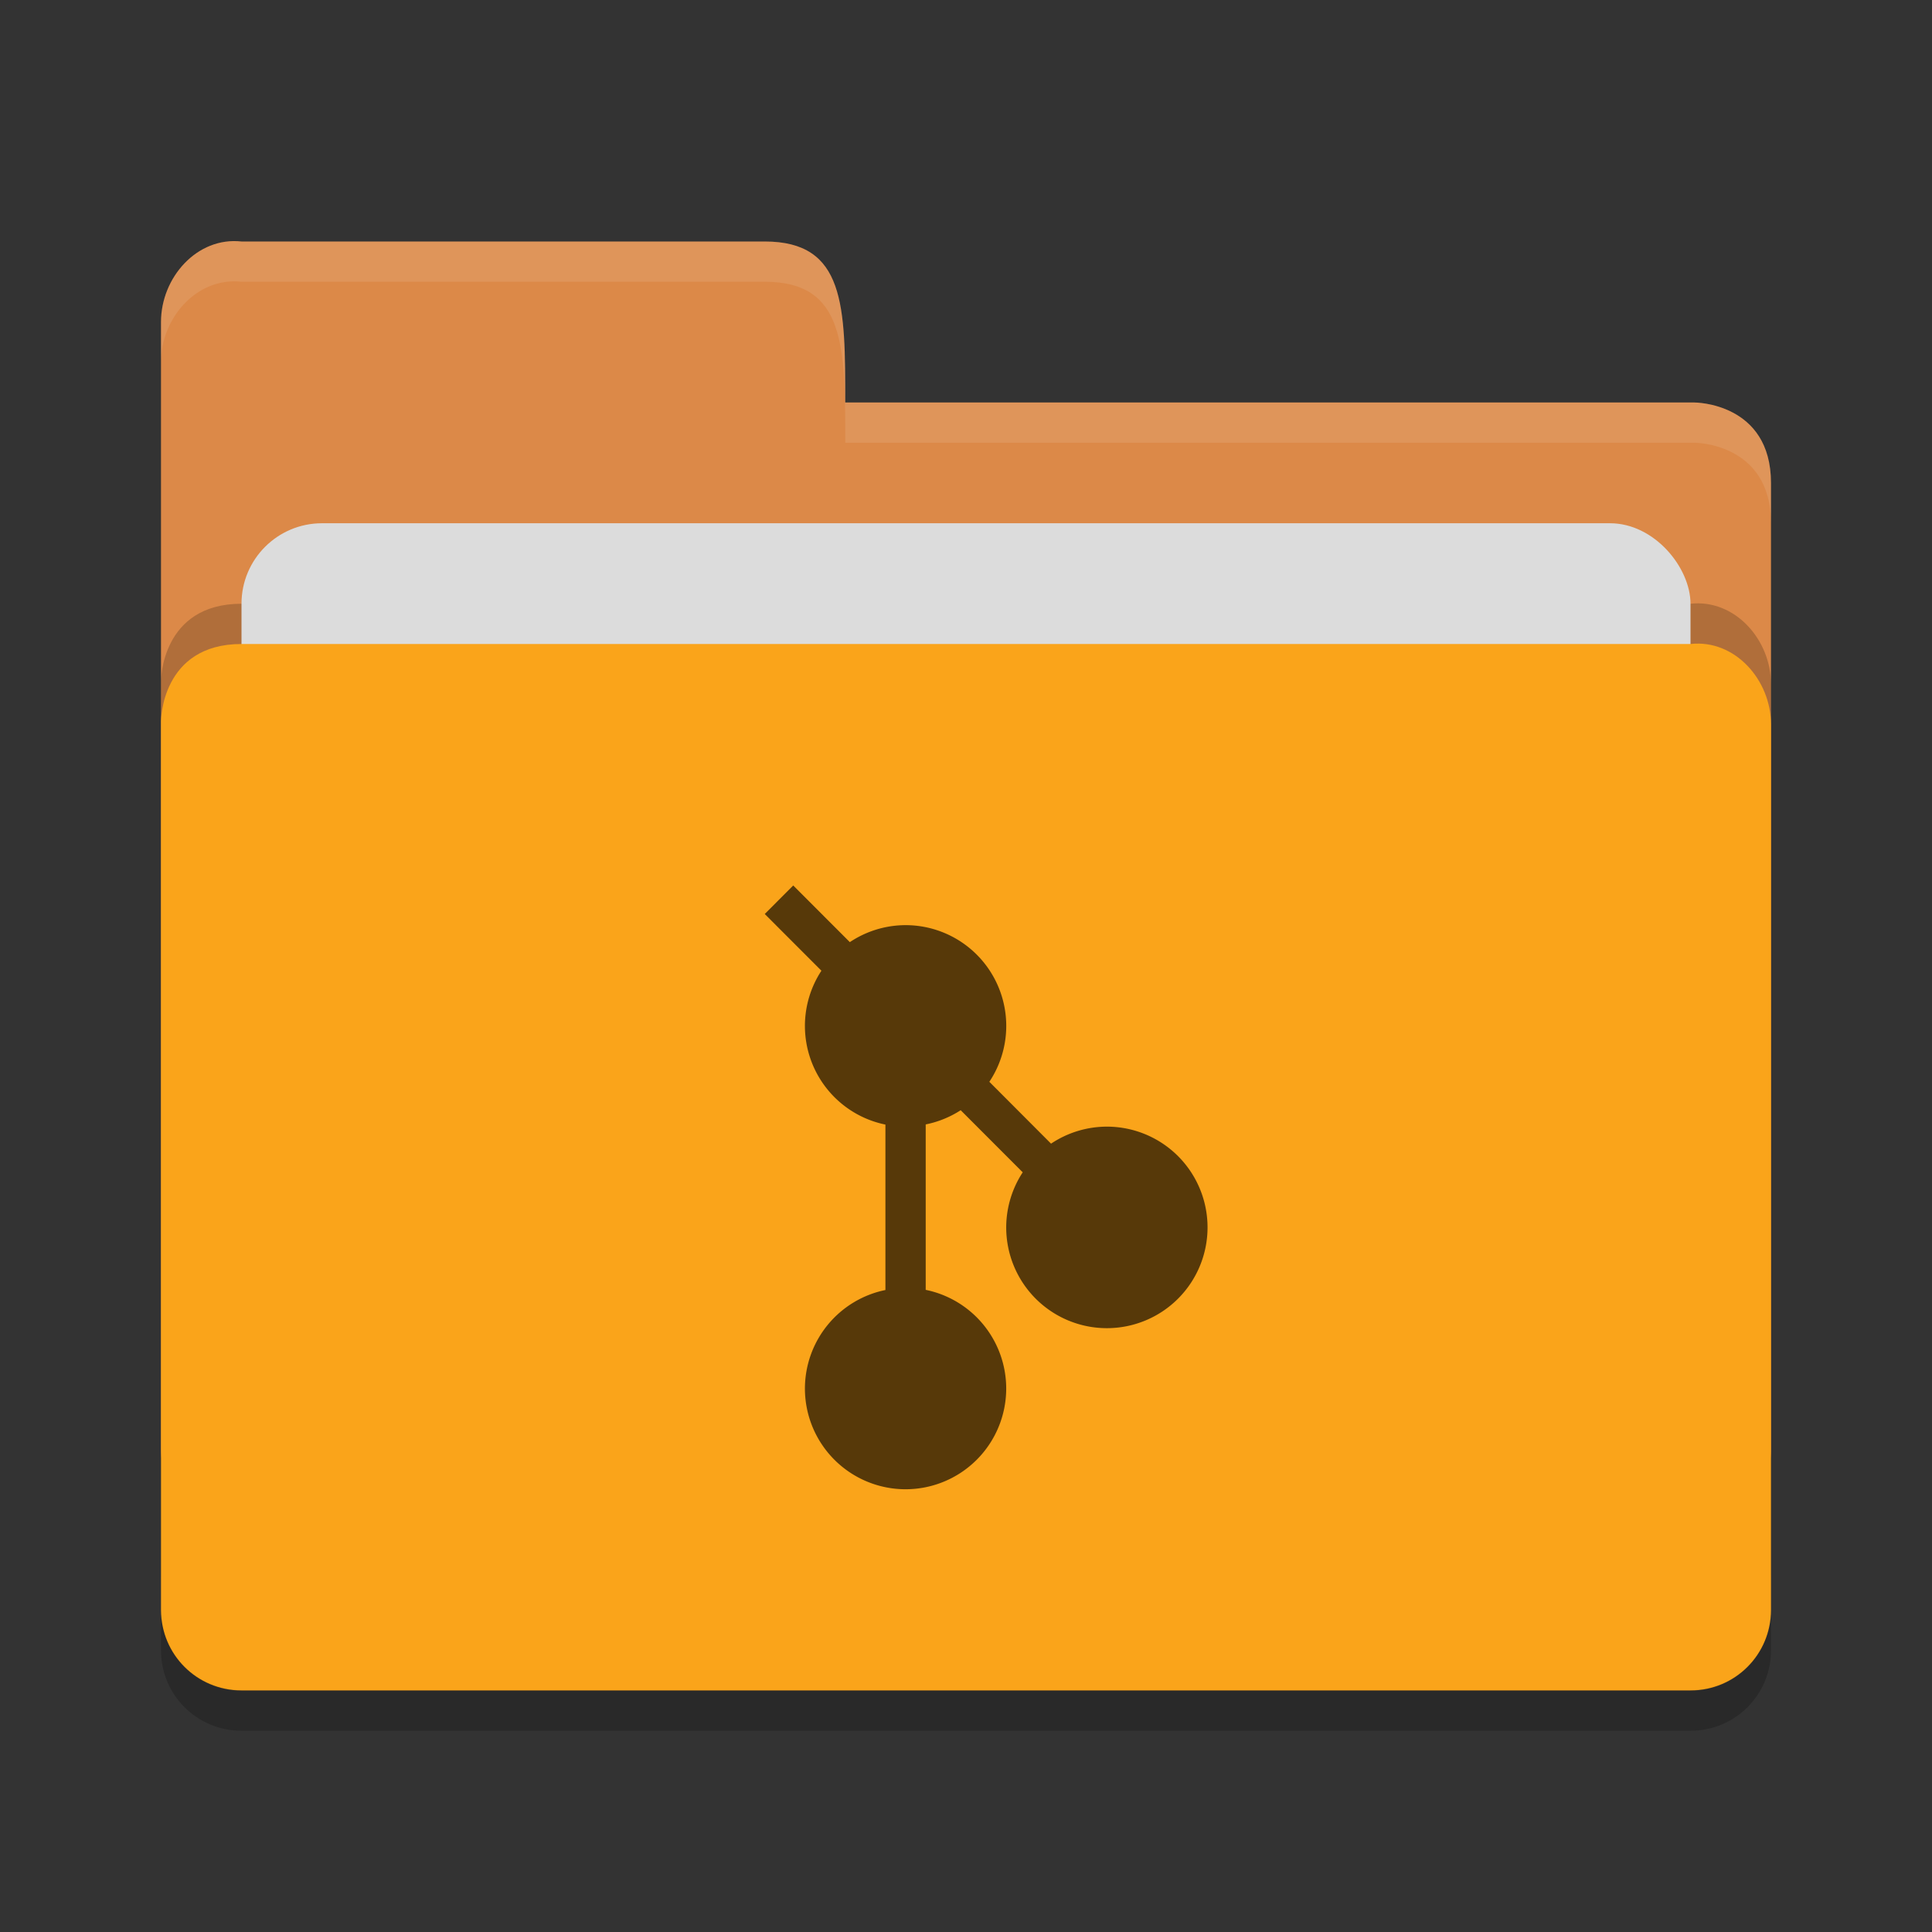 <?xml version="1.0" encoding="UTF-8" standalone="no"?>
<svg xmlns="http://www.w3.org/2000/svg" height="48" width="48" version="1">
 <rect width="100%" height="100%" fill="#333333" stroke="none"/>
 <g>
  <path style="fill:#dc8948;fill-opacity:1" d="m 4,36 0,-28 c 0,-1.108 0.899,-2.122 2,-2 l 13,0 c 2,0 2,1.602 2,4 l 21.103,0 c 0,0 1.897,0 1.897,2 l 0,24 c 0,1.108 -0.892,2 -2,2 l -36,0 c -1.108,0 -2,-0.892 -2,-2 z"/>
  <path d="m 44,39 0,-22 c 0,-1.108 -0.899,-2.122 -2,-2 l -16,0 -4,0 -16,0 c -2,0 -2,1.917 -2,1.917 l 0,22.083 c 0,1.108 0.892,2 2,2 l 36,0 c 1.108,0 2,-0.892 2,-2 z" style="opacity:0.2;fill:#000000;fill-opacity:1"/>
  <rect rx="2" ry="2" y="13" x="6" height="16" width="36" style="opacity:1;fill:#dcdcdc;fill-opacity:1;"/>
  <path style="fill:#faa41a;fill-opacity:1" d="m 44,40 0,-22 c 0,-1.108 -0.899,-2.122 -2,-2 l -16,0 -4,0 -16,0 c -2,0 -2,1.917 -2,1.917 l 0,22.083 c 0,1.108 0.892,2 2,2 l 36,0 c 1.108,0 2,-0.892 2,-2 z"/>
  <path style="opacity:0.2" d="m 4,39.994 0,1.006 c 0,1.108 0.892,2 2,2 l 36,0 c 1.108,0 2,-0.892 2,-2 l 0,-1.006 c 0,1.108 -0.892,2 -2,2 l -36,0 c -1.108,0 -2,-0.892 -2,-2 z"/>
  <path d="m 6,6 c -1.101,-0.122 -2,0.892 -2,2 l 0,1 c 0,-1.108 0.899,-2.122 2,-2 l 13,0 c 2,0 2,1.602 2,4 l 21.104,0 c 0,0 1.896,0 1.896,2 l 0,-1 c 0,-2 -1.896,-2 -1.896,-2 l -21.104,0 c 0,-2.398 0,-4 -2,-4 l -13,0 z" style="opacity:0.1;fill:#ffffff;fill-opacity:1"/>
 </g>
 <path style="color:#000000;opacity:0.65;fill-rule:evenodd" d="M 19.707,22 19,22.708 l 1.408,1.409 a 2.501,2.503 0 0 0 -0.41,1.371 2.501,2.503 0 0 0 2,2.452 l 0,4.11 a 2.501,2.503 0 0 0 -2,2.447 2.501,2.503 0 0 0 2.501,2.503 2.501,2.503 0 0 0 2.5,-2.503 2.501,2.503 0 0 0 -2,-2.451 l 0,-4.11 a 2.501,2.503 0 0 0 0.869,-0.353 l 1.541,1.543 a 2.501,2.503 0 0 0 -0.41,1.369 2.501,2.503 0 0 0 2.501,2.503 2.501,2.503 0 0 0 2.501,-2.504 2.501,2.503 0 0 0 -2.5,-2.503 2.501,2.503 0 0 0 -1.388,0.423 l -1.533,-1.537 a 2.501,2.503 0 0 0 0.42,-1.389 2.501,2.503 0 0 0 -2.501,-2.503 2.501,2.503 0 0 0 -1.385,0.422 l -1.406,-1.407 z"/>
</svg>
